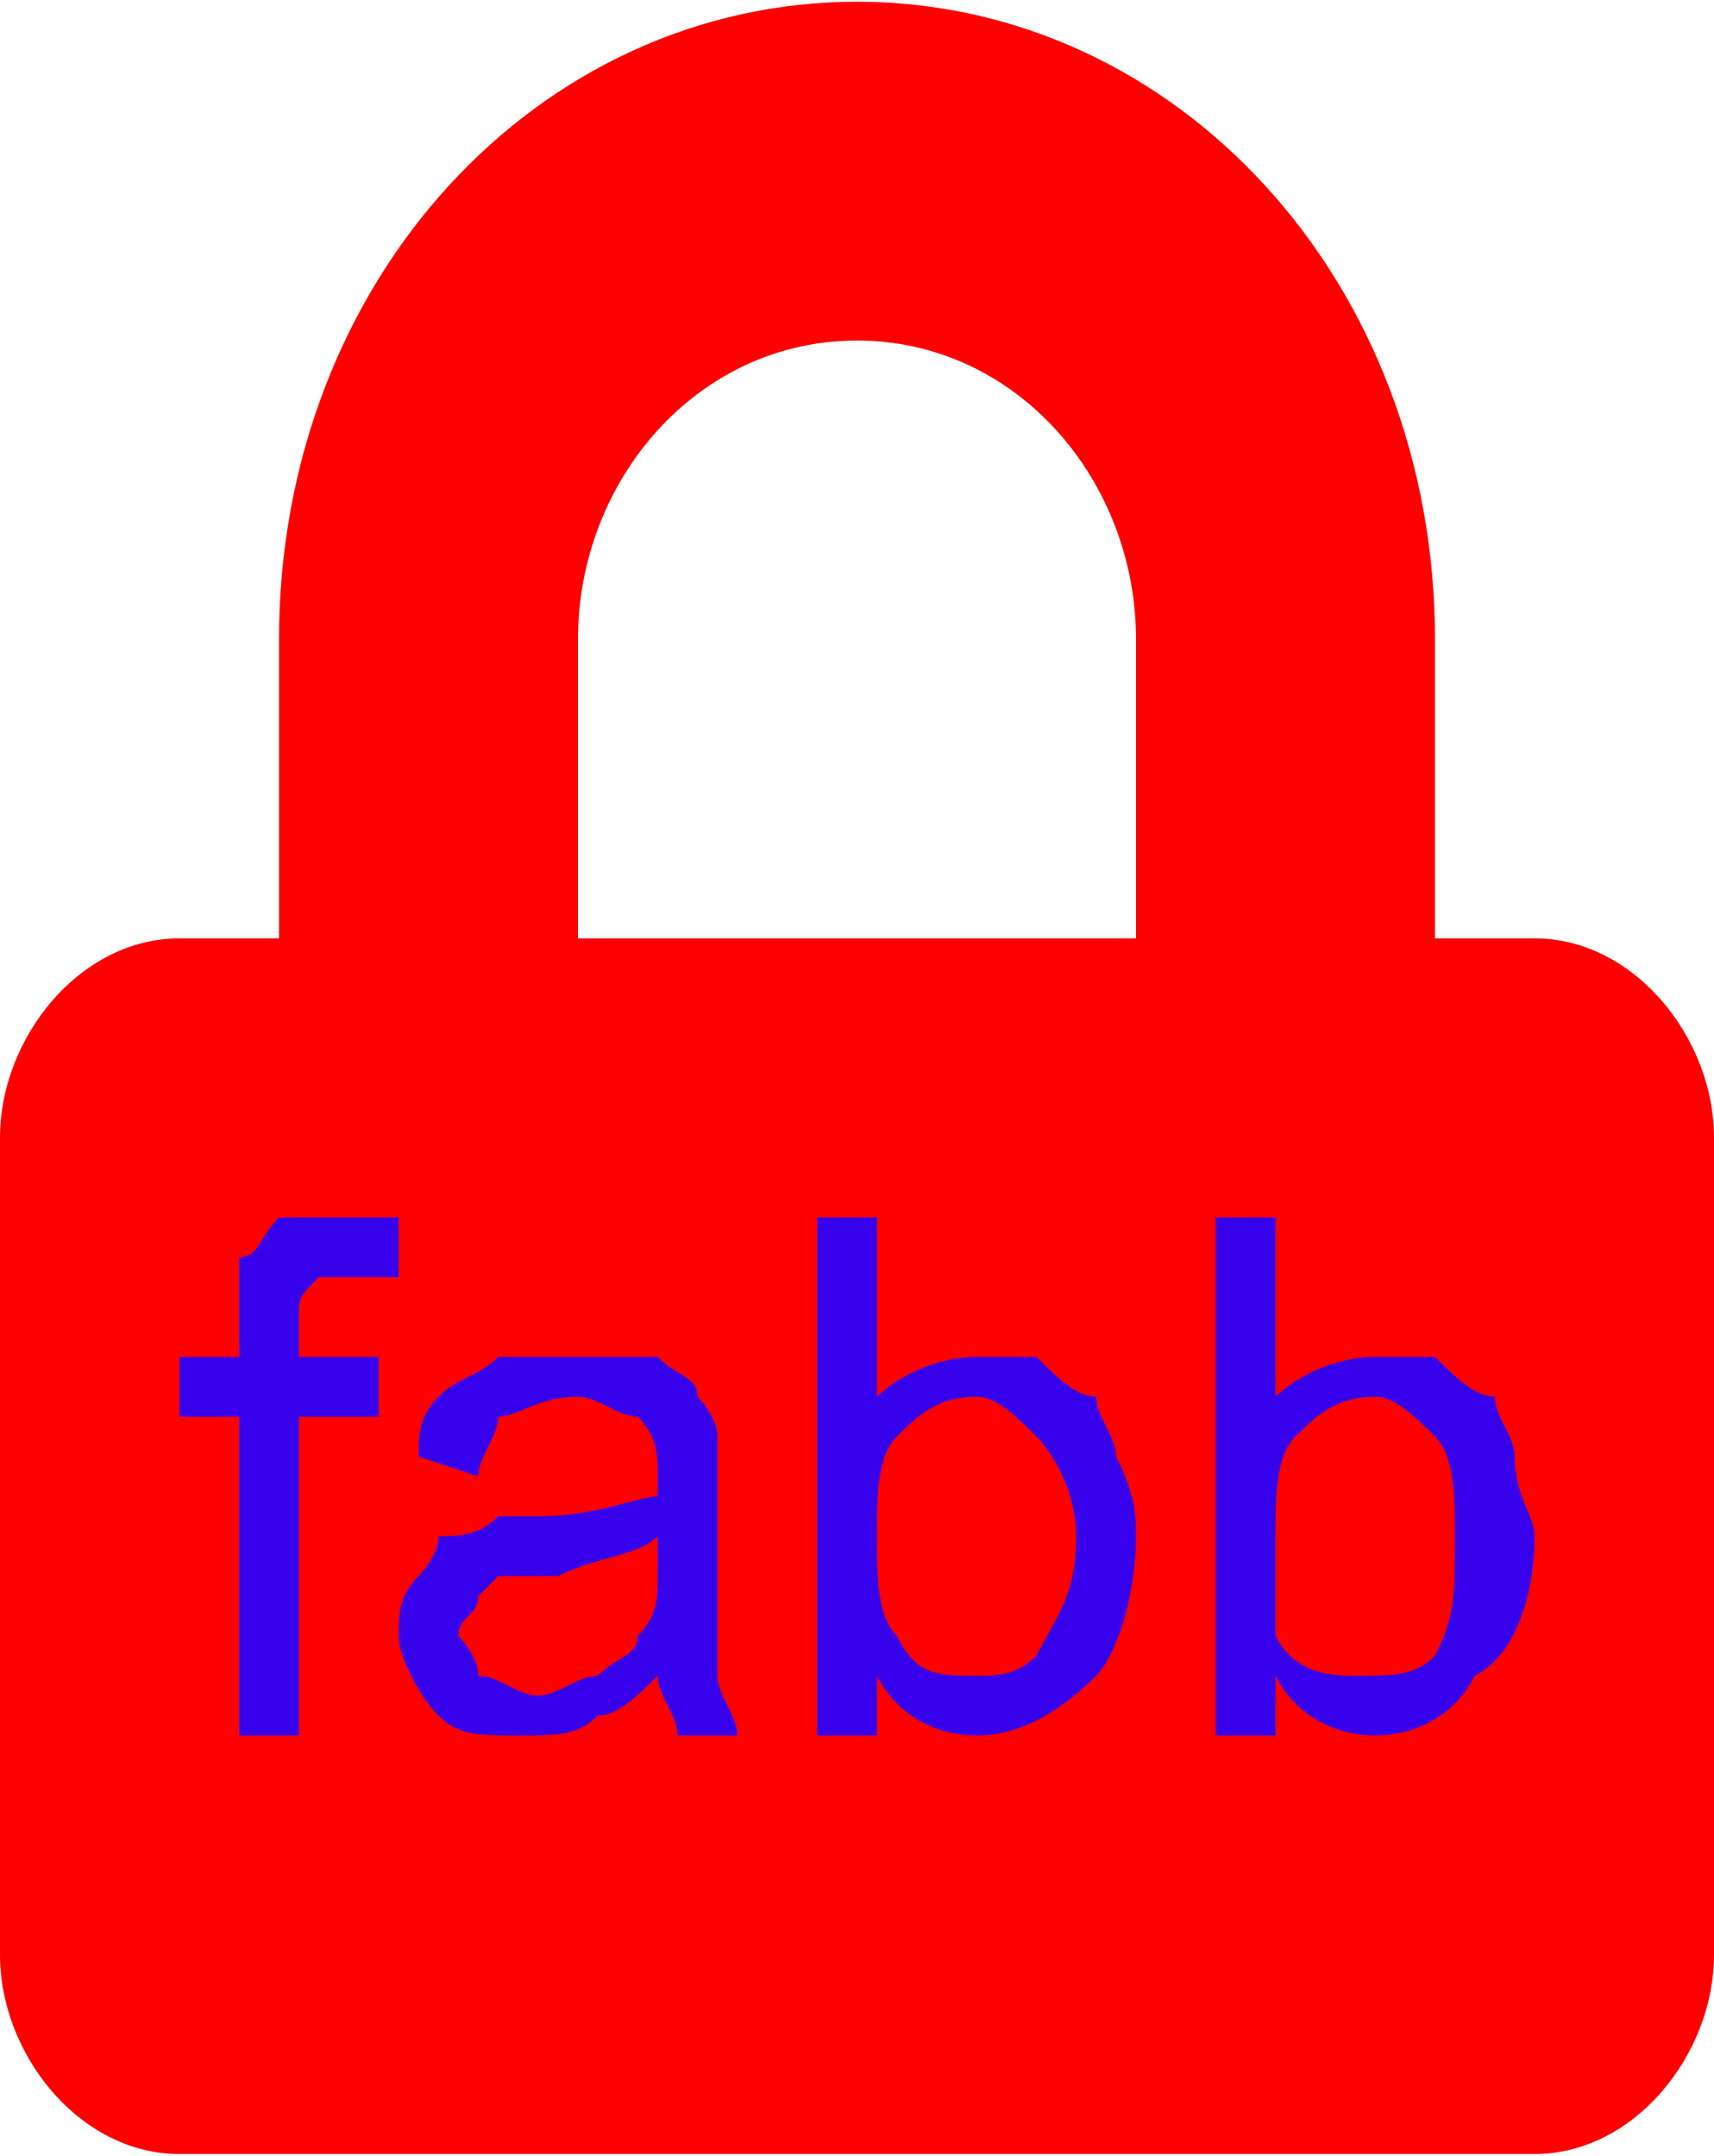 <svg xmlns="http://www.w3.org/2000/svg" xml:space="preserve" width="159px" height="200px" version="1.1" style="shape-rendering:geometricPrecision; text-rendering:geometricPrecision; image-rendering:optimizeQuality; fill-rule:evenodd; clip-rule:evenodd"
viewBox="0 0 86 108">
  <path fill="red" d="M77 47l-5 0 0 -15c0,-18 -13,-32 -29,-32 -16,0 -29,14 -29,32l0 15 -5 0c-5,0 -9,5 -9,10l0 41c0,5 4,10 9,10l68 0c5,0 9,-5 9,-10l0 -41c0,-5 -4,-10 -9,-10zm-20 0l-28 0 0 -15c0,-8 6,-15 14,-15 8,0 14,7 14,15l0 15z"/>
  <path fill="#3700EA" d="M12 87l0 -16 -3 0 0 -3 3 0 0 -2c0,-1 0,-2 0,-3 1,0 1,-1 2,-2 1,0 2,0 3,0 1,0 2,0 3,0l0 3c-1,0 -2,0 -2,0 -1,0 -2,0 -2,0 -1,1 -1,1 -1,2l0 2 4 0 0 3 -4 0 0 16 -3 0zm21 -3c-1,1 -2,2 -3,2 -1,1 -2,1 -4,1 -2,0 -3,0 -4,-1 -1,-1 -2,-3 -2,-4 0,-1 0,-2 1,-3 0,0 1,-1 1,-2 1,0 2,0 3,-1 0,0 1,0 2,0 3,0 5,-1 6,-1 0,-1 0,-1 0,-1 0,-1 0,-2 -1,-3 -1,0 -2,-1 -3,-1 -2,0 -3,1 -4,1 0,1 -1,2 -1,3l-3 -1c0,-1 0,-2 1,-3 1,-1 2,-1 3,-2 1,0 2,0 4,0 2,0 3,0 4,0 1,1 2,1 2,2 0,0 1,1 1,2 0,0 0,1 0,3l0 4c0,3 0,5 0,5 0,1 1,2 1,3l-3 0c0,-1 -1,-2 -1,-3zm0 -7c-1,1 -3,1 -5,2 -1,0 -2,0 -3,0 0,0 -1,1 -1,1 0,1 -1,1 -1,2 0,0 1,1 1,2 1,0 2,1 3,1 1,0 2,-1 3,-1 1,-1 2,-1 2,-2 1,-1 1,-2 1,-3l0 -2zm11 10l-3 0 0 -26 3 0 0 9c1,-1 3,-2 5,-2 1,0 2,0 3,0 1,1 2,2 3,2 0,1 1,2 1,3 1,2 1,3 1,4 0,3 -1,6 -2,7 -2,2 -4,3 -6,3 -2,0 -4,-1 -5,-3l0 3zm0 -10c0,2 0,4 1,5 1,2 2,2 4,2 1,0 2,0 3,-1 1,-2 2,-3 2,-6 0,-2 -1,-4 -2,-5 -1,-1 -2,-2 -3,-2 -2,0 -3,1 -4,2 -1,1 -1,3 -1,5zm20 10l-3 0 0 -26 3 0 0 9c1,-1 3,-2 5,-2 1,0 2,0 3,0 1,1 2,2 3,2 0,1 1,2 1,3 0,2 1,3 1,4 0,3 -1,6 -3,7 -1,2 -3,3 -5,3 -2,0 -4,-1 -5,-3l0 3zm0 -10c0,2 0,4 0,5 1,2 3,2 4,2 2,0 3,0 4,-1 1,-2 1,-3 1,-6 0,-2 0,-4 -1,-5 -1,-1 -2,-2 -3,-2 -2,0 -3,1 -4,2 -1,1 -1,3 -1,5z"/>
</svg>
